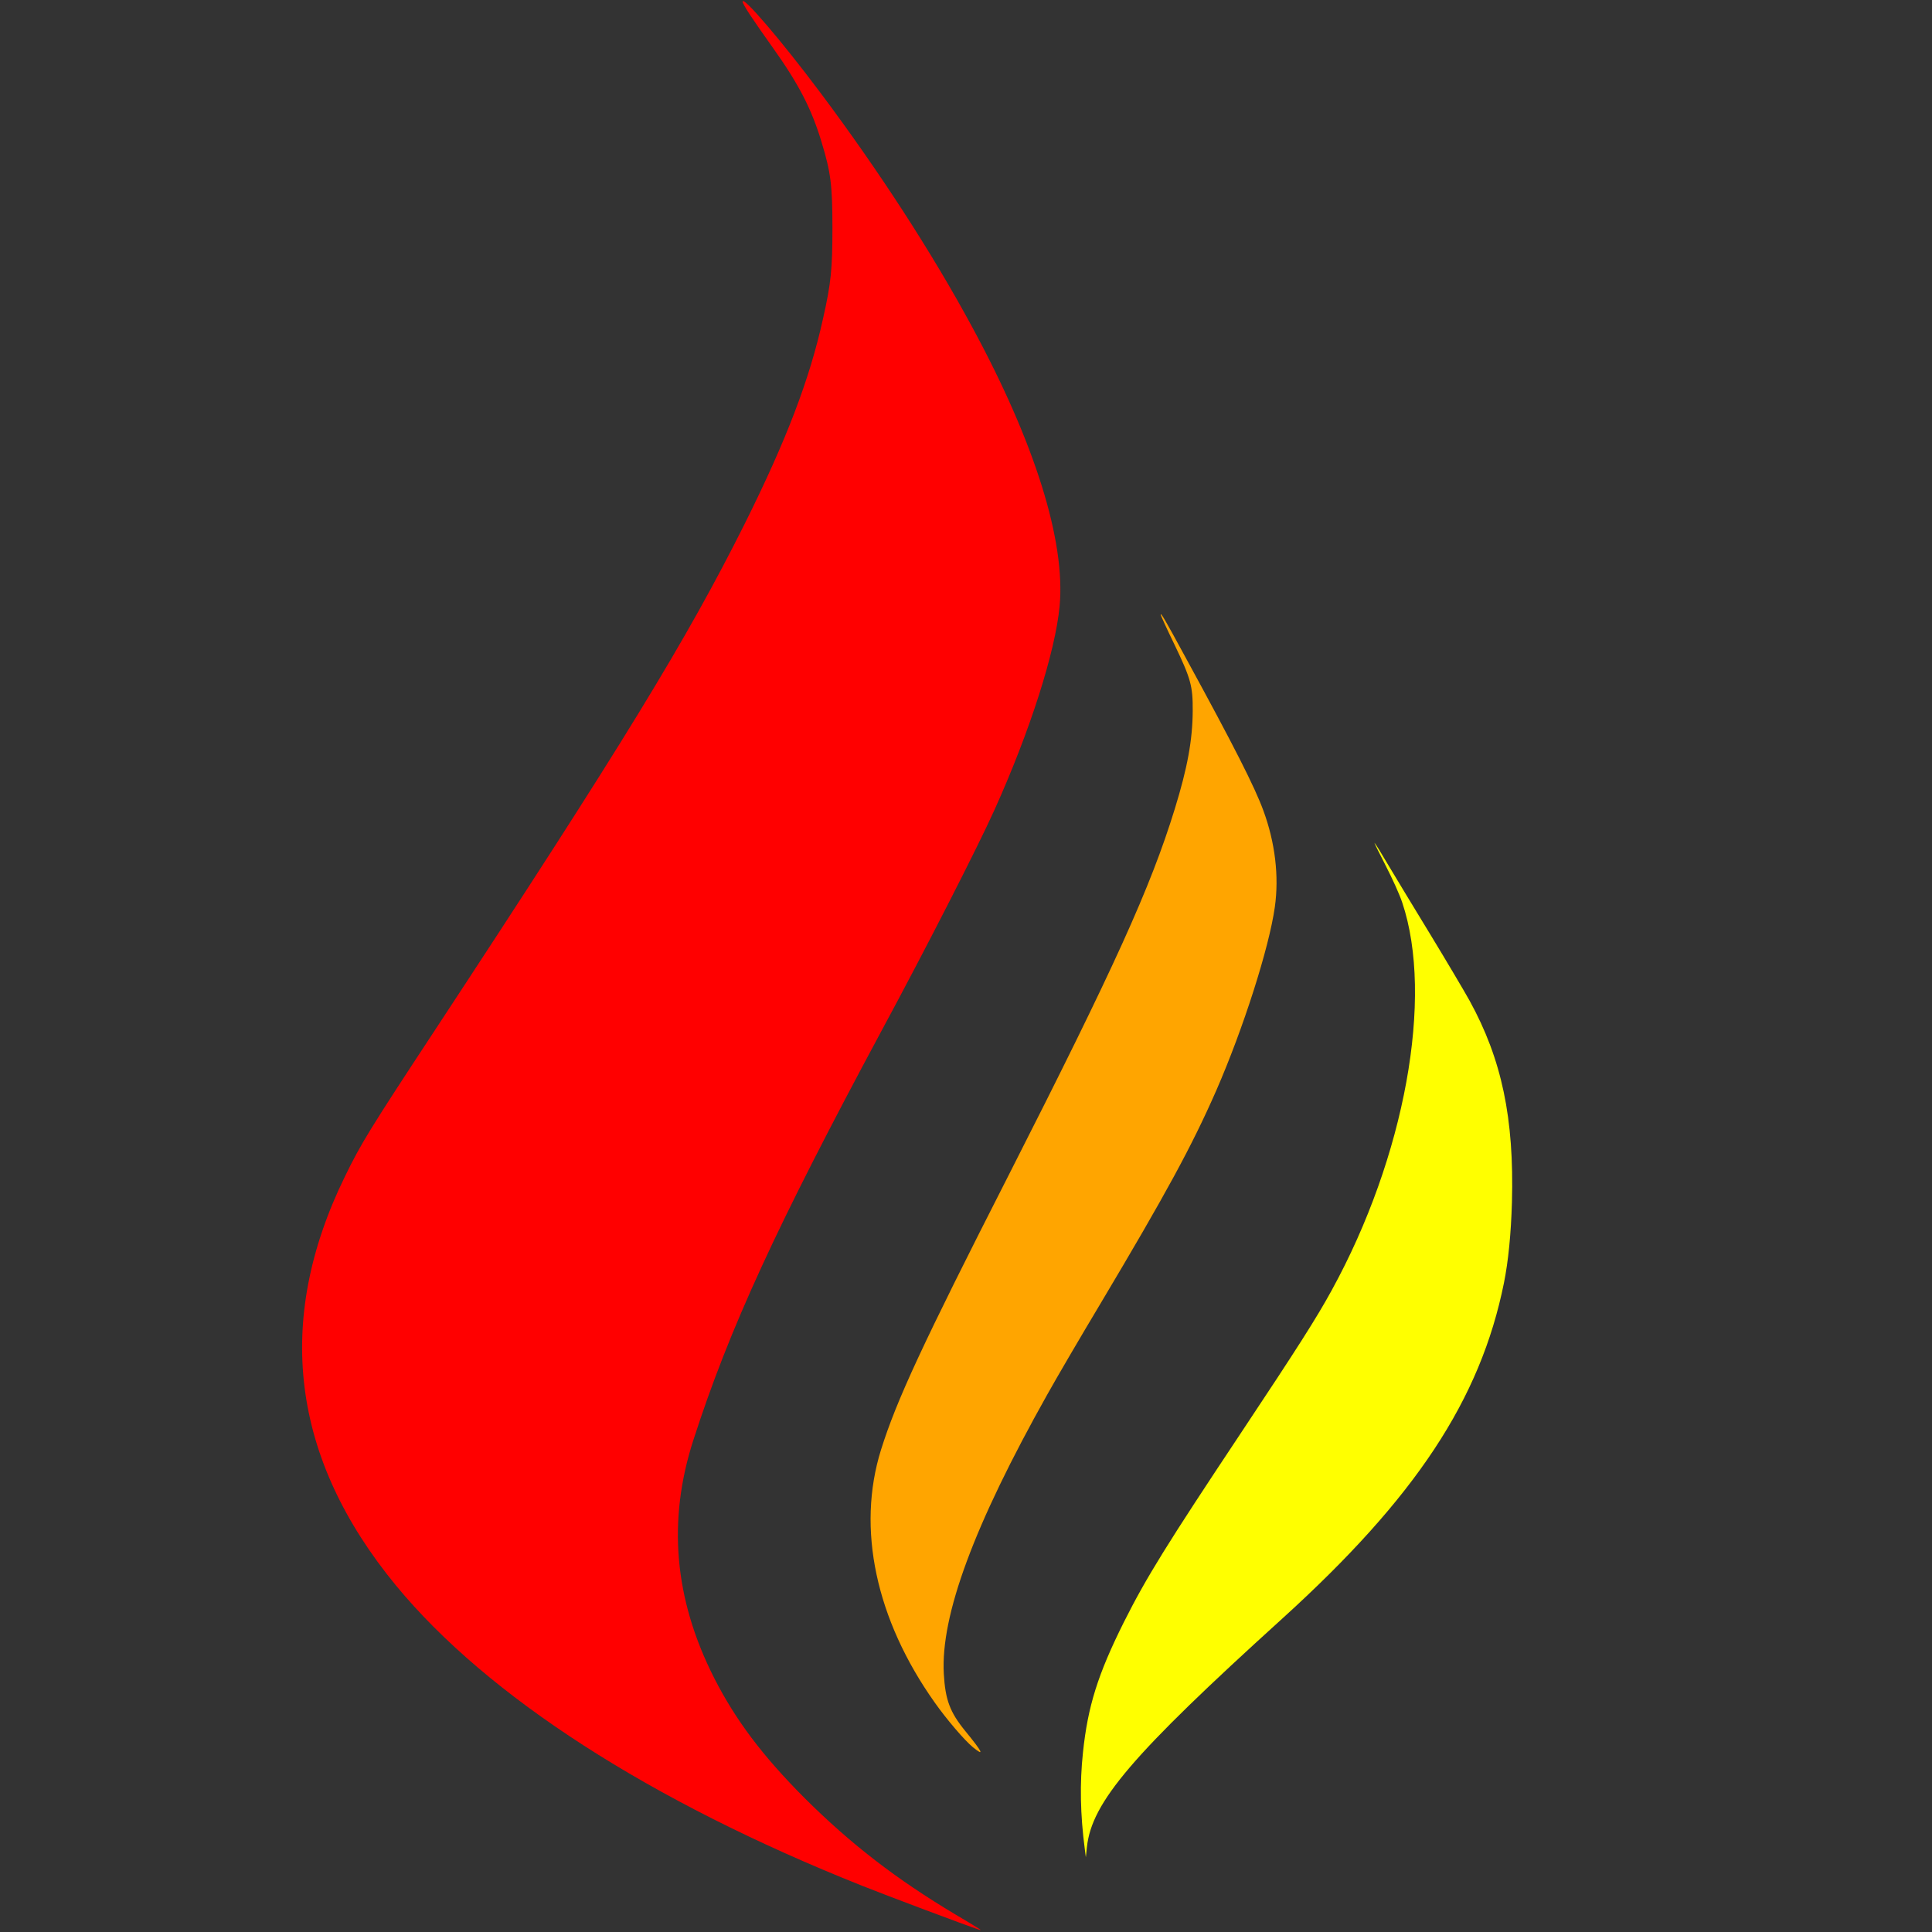 <?xml version="1.0" encoding="utf-8"?>
<svg version="1.0" width="1280" height="1280" viewBox="0 0 1280 1280" preserveAspectRatio="xMidYMid meet" xmlns="http://www.w3.org/2000/svg">
  <rect x="0" y="0" width="1280" height="1280" fill="#333333" stroke="none"/>
  <g transform="translate(200,1280) scale(0.1,-0.1)" stroke="none">
    <path d="M2920 12789 c0 -17 64 -114 203 -309 170 -239 254 -402 320 -621 61 -201 72 -283 72 -569 0 -273 -9 -365 -62 -600 -89 -404 -243 -806 -519 -1360 -383 -766 -808 -1462 -2059 -3365 -423 -643 -484 -742 -590 -960 -469 -959 -356 -1865 339 -2710 604 -733 1681 -1428 3086 -1988 173 -69 687 -262 775 -291 29 -10 13 0 -155 100 -392 234 -695 468 -1001 773 -278 279 -456 516 -597 793 -266 524 -311 1043 -138 1578 239 740 548 1411 1246 2710 305 565 640 1223 749 1465 236 524 402 1045 431 1347 41 431 -163 1084 -580 1853 -265 491 -617 1033 -1004 1550 -256 342 -516 646 -516 604z" fill="red"/>
    <path d="M5690 8727 c0 -4 40 -92 90 -195 110 -229 123 -277 122 -442 -1 -193 -35 -378 -119 -650 -161 -522 -400 -1048 -1101 -2427 -573 -1125 -742 -1490 -845 -1818 -163 -521 -35 -1124 356 -1675 79 -112 197 -250 253 -296 79 -64 65 -34 -52 109 -100 123 -131 204 -141 377 -22 388 201 988 685 1850 63 113 221 383 351 600 437 733 608 1048 769 1415 179 410 350 945 388 1215 29 204 2 429 -76 640 -57 156 -193 424 -513 1010 -141 260 -167 304 -167 287z" fill="orange"/>
    <path d="M7178 7070 c44 -85 95 -197 112 -249 211 -628 18 -1687 -468 -2571 -99 -181 -227 -382 -598 -940 -494 -743 -629 -960 -779 -1259 -171 -343 -238 -555 -270 -861 -22 -204 -18 -413 12 -640 l7 -55 7 67 c32 299 299 612 1294 1514 884 802 1313 1451 1469 2224 29 144 47 326 53 535 15 556 -67 947 -281 1336 -35 63 -151 259 -258 435 -107 175 -232 382 -278 459 -45 77 -87 145 -93 150 -5 6 27 -60 71 -145z" fill="yellow"/>
  </g>
</svg>